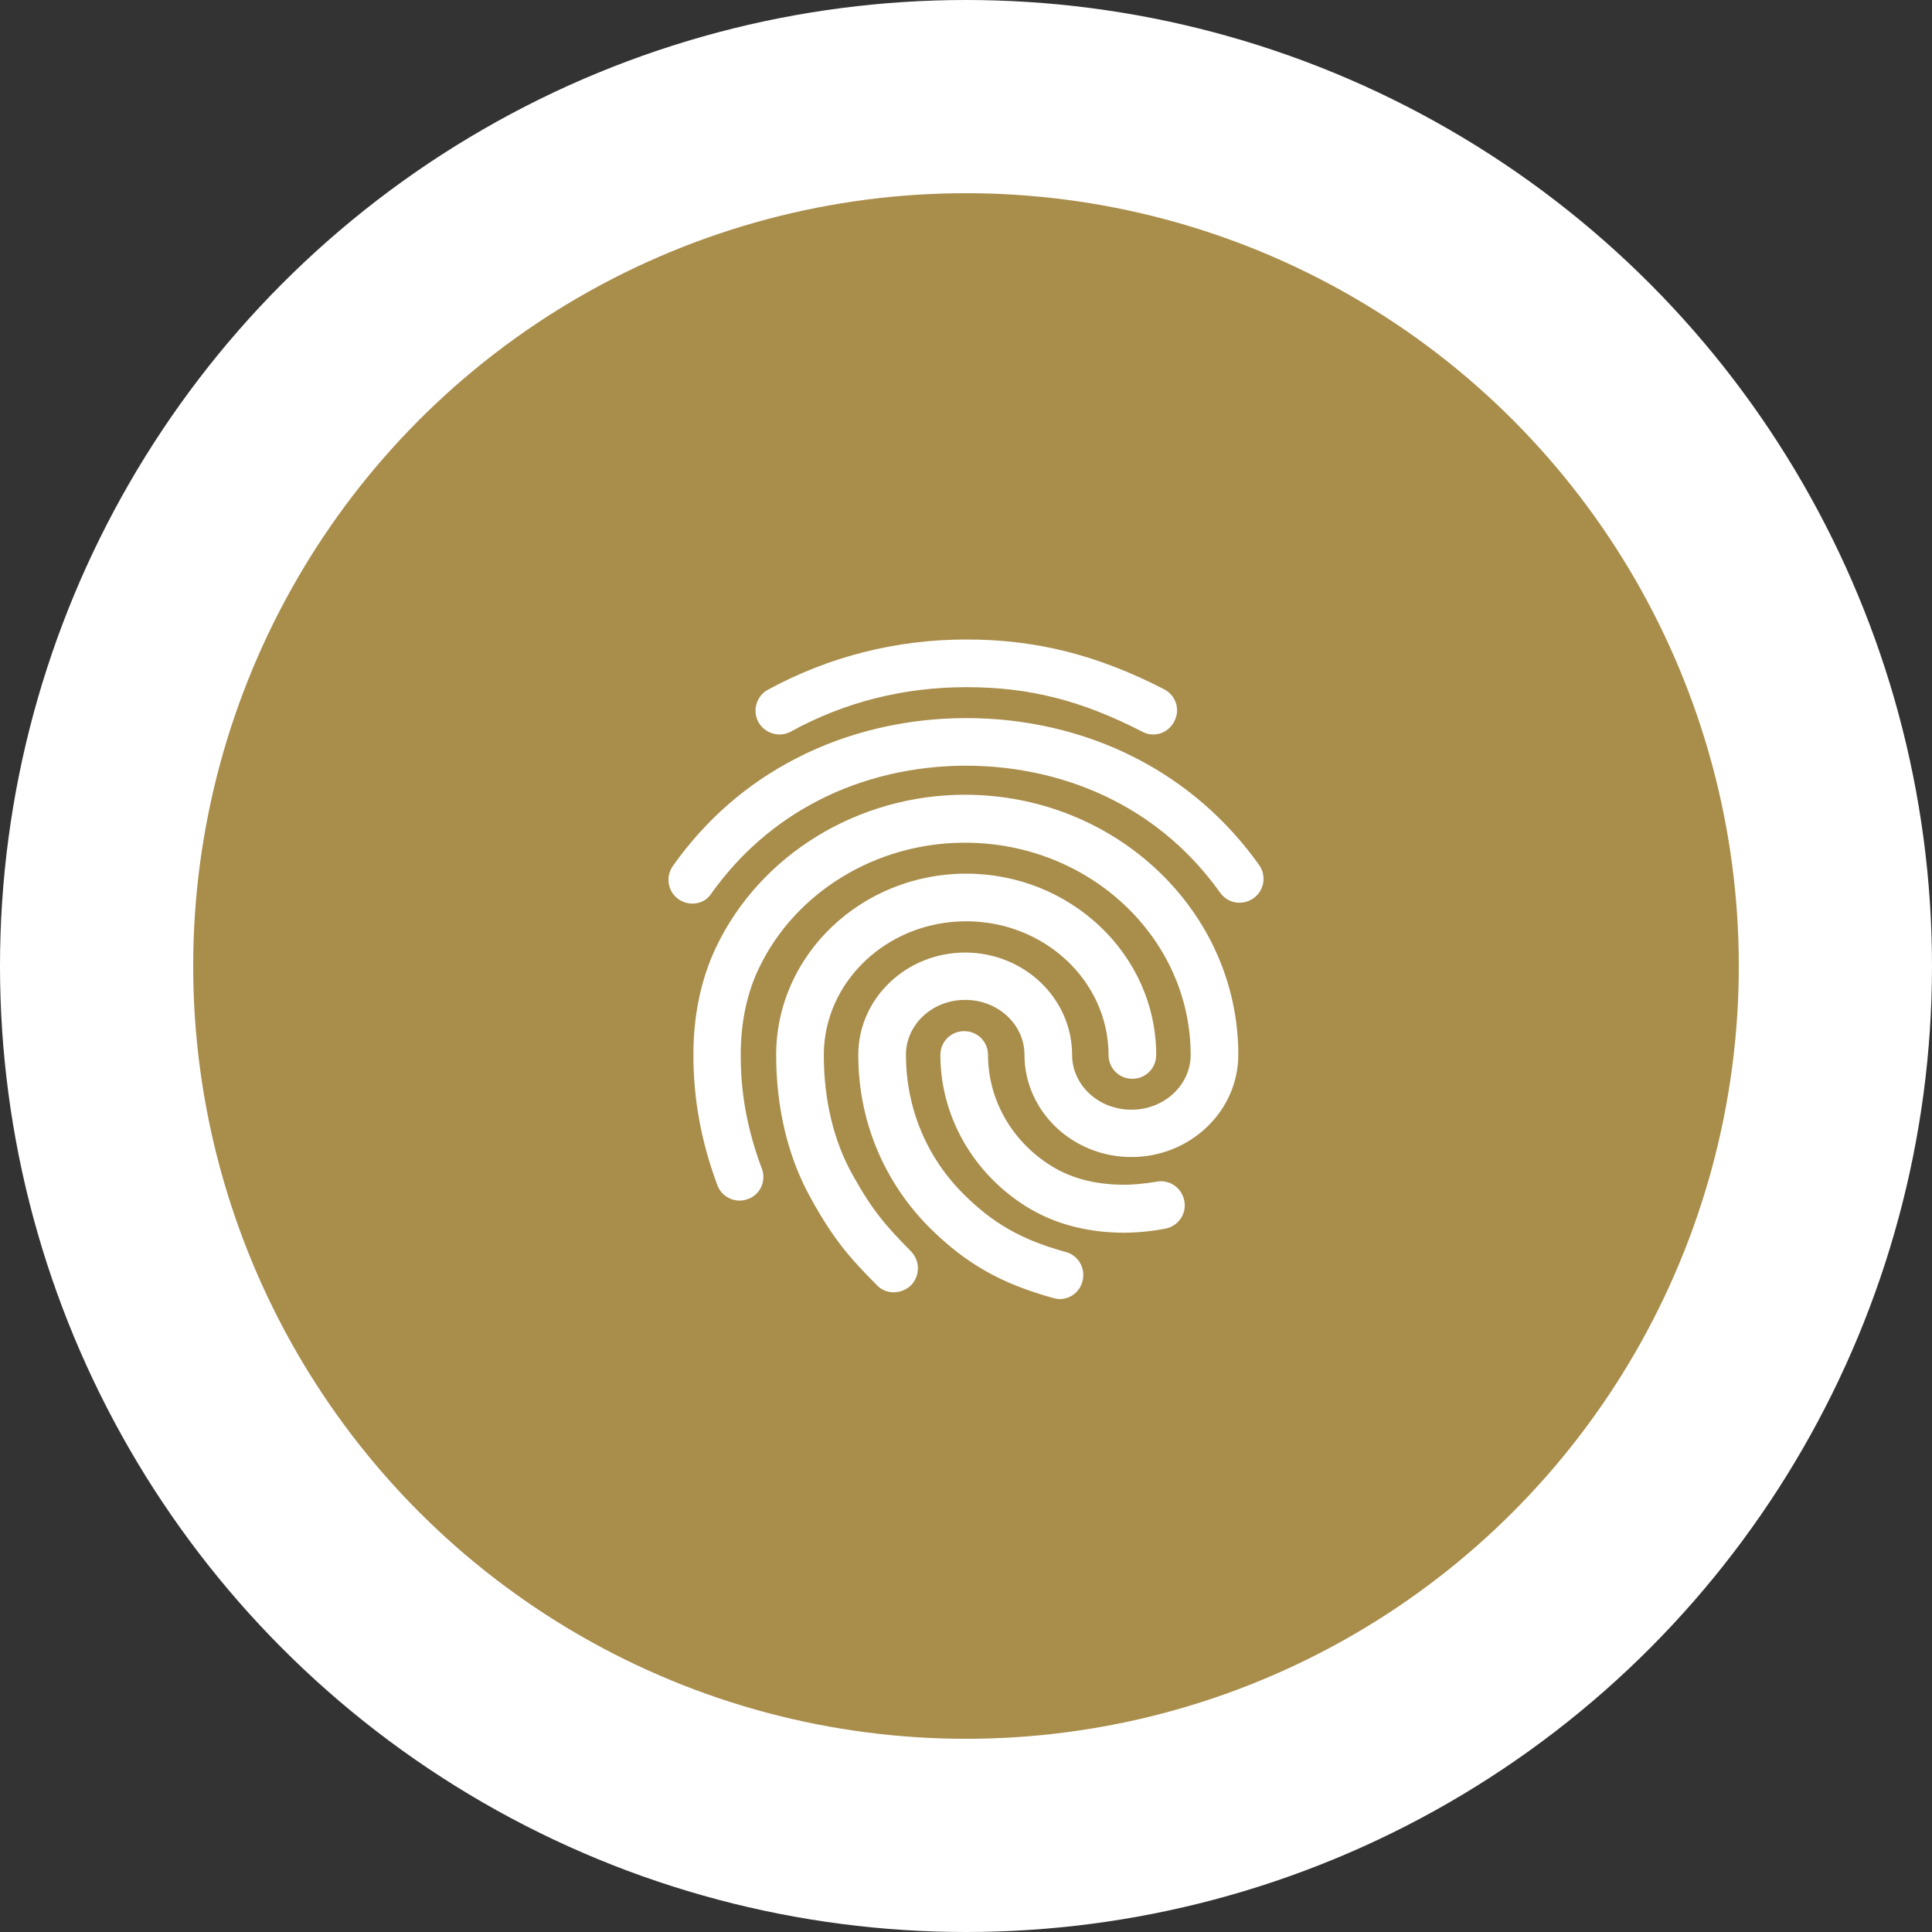<svg width="50" height="50" viewBox="0 0 50 50" fill="none" xmlns="http://www.w3.org/2000/svg">
<rect x="0" y="0" width="50" height="50" fill="#333333" stroke="none"/>
<circle cx="25" cy="25" r="25" fill="white"/>
<circle cx="25" cy="25" r="20" fill="#A98D4B"/>
<path fill-rule="evenodd" clip-rule="evenodd" d="M29.846 18.809C29.78 18.809 29.713 18.792 29.655 18.759C28.054 17.934 26.671 17.584 25.012 17.584C23.362 17.584 21.795 17.975 20.369 18.759C20.169 18.867 19.919 18.792 19.803 18.592C19.694 18.392 19.769 18.134 19.969 18.025C21.52 17.183 23.22 16.75 25.012 16.75C26.787 16.75 28.338 17.142 30.038 18.017C30.246 18.125 30.321 18.375 30.213 18.575C30.138 18.726 29.996 18.809 29.846 18.809ZM17.919 23.185C17.836 23.185 17.753 23.16 17.678 23.11C17.486 22.976 17.444 22.718 17.578 22.526C18.403 21.36 19.453 20.443 20.703 19.801C23.32 18.451 26.671 18.442 29.297 19.793C30.547 20.434 31.597 21.343 32.422 22.501C32.556 22.685 32.514 22.951 32.322 23.085C32.131 23.218 31.872 23.176 31.739 22.985C30.989 21.934 30.038 21.109 28.913 20.534C26.521 19.309 23.462 19.309 21.078 20.543C19.945 21.126 18.995 21.959 18.244 23.01C18.178 23.126 18.053 23.185 17.919 23.185ZM22.837 33.12C22.912 33.203 23.021 33.245 23.129 33.245C23.238 33.245 23.346 33.203 23.438 33.12C23.596 32.953 23.596 32.695 23.438 32.528C22.796 31.878 22.429 31.47 21.895 30.511C21.387 29.611 21.12 28.503 21.12 27.302C21.12 25.285 22.862 23.643 25.005 23.643C27.147 23.643 28.889 25.285 28.889 27.302C28.889 27.536 29.072 27.719 29.305 27.719C29.539 27.719 29.722 27.536 29.722 27.302C29.722 24.827 27.605 22.81 25.005 22.81C22.404 22.81 20.287 24.827 20.287 27.302C20.287 28.644 20.587 29.895 21.162 30.92C21.721 31.928 22.112 32.395 22.837 33.12ZM29.104 31.703C28.113 31.703 27.237 31.453 26.52 30.961C25.279 30.119 24.537 28.753 24.537 27.302C24.537 27.069 24.72 26.886 24.953 26.886C25.187 26.886 25.37 27.069 25.37 27.302C25.37 28.477 25.97 29.586 26.987 30.27C27.579 30.67 28.271 30.861 29.104 30.861C29.304 30.861 29.638 30.836 29.971 30.778C30.196 30.736 30.413 30.886 30.455 31.12C30.496 31.345 30.346 31.561 30.113 31.603C29.638 31.695 29.221 31.703 29.104 31.703ZM27.321 33.403C27.355 33.412 27.396 33.42 27.43 33.42C27.605 33.42 27.78 33.295 27.822 33.103C27.88 32.887 27.755 32.653 27.53 32.595C26.355 32.27 25.596 31.836 24.804 31.053C23.796 30.053 23.246 28.719 23.246 27.294C23.246 26.402 24.021 25.677 24.979 25.677C25.938 25.677 26.713 26.402 26.713 27.294C26.713 28.644 27.863 29.744 29.28 29.744C30.697 29.744 31.847 28.644 31.847 27.294C31.847 23.693 28.763 20.768 24.971 20.768C22.279 20.768 19.82 22.276 18.711 24.602C18.336 25.393 18.145 26.302 18.145 27.302C18.145 28.427 18.345 29.511 18.753 30.603C18.828 30.811 19.07 30.928 19.286 30.845C19.503 30.77 19.611 30.528 19.528 30.311C19.028 28.977 18.97 27.952 18.97 27.302C18.97 26.435 19.136 25.643 19.462 24.968C20.437 22.926 22.604 21.609 24.971 21.609C28.305 21.609 31.014 24.16 31.014 27.302C31.014 28.194 30.239 28.919 29.28 28.919C28.322 28.919 27.546 28.194 27.546 27.302C27.546 25.952 26.396 24.852 24.979 24.852C23.562 24.852 22.412 25.952 22.412 27.302C22.412 28.953 23.054 30.494 24.221 31.653C25.129 32.545 25.996 33.037 27.321 33.403Z" fill="white"/>
<path d="M29.655 18.759L29.754 18.585L29.746 18.581L29.655 18.759ZM20.369 18.759L20.465 18.935L20.466 18.934L20.369 18.759ZM19.803 18.592L19.627 18.687L19.63 18.693L19.803 18.592ZM19.969 18.025L20.064 18.201L20.065 18.201L19.969 18.025ZM30.038 18.017L30.13 17.84L30.13 17.839L30.038 18.017ZM30.213 18.575L30.037 18.48L30.034 18.486L30.213 18.575ZM17.678 23.11L17.563 23.274L17.567 23.276L17.678 23.11ZM17.578 22.526L17.414 22.411L17.413 22.412L17.578 22.526ZM20.703 19.801L20.795 19.979L20.795 19.979L20.703 19.801ZM29.297 19.793L29.205 19.97L29.205 19.971L29.297 19.793ZM32.422 22.501L32.259 22.617L32.261 22.619L32.422 22.501ZM32.322 23.085L32.208 22.921H32.208L32.322 23.085ZM31.739 22.985L31.903 22.87L31.902 22.868L31.739 22.985ZM28.913 20.534L28.822 20.712L28.822 20.712L28.913 20.534ZM21.078 20.543L21.17 20.721L21.17 20.72L21.078 20.543ZM18.244 23.01L18.082 22.893L18.076 22.902L18.071 22.91L18.244 23.01ZM22.837 33.12L22.986 32.986L22.979 32.979L22.837 33.12ZM23.438 33.12L23.572 33.268L23.578 33.263L23.582 33.258L23.438 33.12ZM23.438 32.528L23.582 32.391L23.58 32.388L23.438 32.528ZM21.895 30.511L22.07 30.414L22.07 30.413L21.895 30.511ZM21.162 30.92L21.337 30.823L21.337 30.822L21.162 30.92ZM26.52 30.961L26.634 30.796L26.633 30.796L26.52 30.961ZM26.987 30.27L27.099 30.104L27.099 30.104L26.987 30.27ZM29.971 30.778L30.006 30.975L30.008 30.975L29.971 30.778ZM30.455 31.12L30.258 31.155L30.258 31.156L30.455 31.12ZM30.113 31.603L30.078 31.406L30.075 31.407L30.113 31.603ZM27.321 33.403L27.268 33.596L27.273 33.597L27.321 33.403ZM27.822 33.103L27.628 33.051L27.626 33.061L27.822 33.103ZM27.53 32.595L27.477 32.788L27.48 32.788L27.53 32.595ZM24.804 31.053L24.663 31.195L24.663 31.195L24.804 31.053ZM18.711 24.602L18.531 24.516L18.531 24.516L18.711 24.602ZM18.753 30.603L18.941 30.535L18.94 30.533L18.753 30.603ZM19.286 30.845L19.221 30.655L19.215 30.658L19.286 30.845ZM19.528 30.311L19.341 30.381L19.341 30.383L19.528 30.311ZM19.462 24.968L19.642 25.055L19.642 25.055L19.462 24.968ZM24.221 31.653L24.08 31.795L24.081 31.796L24.221 31.653ZM29.555 18.933C29.646 18.984 29.747 19.009 29.846 19.009V18.609C29.812 18.609 29.78 18.6 29.754 18.585L29.555 18.933ZM25.012 17.784C26.636 17.784 27.988 18.125 29.563 18.937L29.746 18.581C28.12 17.742 26.705 17.384 25.012 17.384V17.784ZM20.466 18.934C21.86 18.167 23.394 17.784 25.012 17.784V17.384C23.329 17.384 21.729 17.783 20.273 18.584L20.466 18.934ZM19.63 18.693C19.798 18.982 20.165 19.097 20.465 18.935L20.274 18.583C20.174 18.637 20.04 18.603 19.975 18.491L19.63 18.693ZM19.874 17.849C19.576 18.011 19.466 18.392 19.627 18.687L19.978 18.497C19.922 18.393 19.963 18.256 20.064 18.201L19.874 17.849ZM25.012 16.55C23.187 16.55 21.454 16.992 19.874 17.85L20.065 18.201C21.586 17.375 23.253 16.95 25.012 16.95V16.55ZM30.13 17.839C28.403 16.951 26.822 16.55 25.012 16.55V16.95C26.753 16.95 28.272 17.333 29.947 18.195L30.13 17.839ZM30.389 18.671C30.551 18.372 30.437 17.999 30.13 17.84L29.946 18.194C30.056 18.252 30.092 18.379 30.037 18.48L30.389 18.671ZM29.846 19.009C30.073 19.009 30.284 18.882 30.392 18.665L30.034 18.486C29.992 18.569 29.919 18.609 29.846 18.609V19.009ZM17.567 23.276C17.674 23.347 17.795 23.385 17.919 23.385V22.985C17.877 22.985 17.832 22.972 17.789 22.943L17.567 23.276ZM17.413 22.412C17.219 22.691 17.278 23.075 17.564 23.274L17.792 22.945C17.694 22.878 17.669 22.745 17.742 22.64L17.413 22.412ZM20.612 19.623C19.332 20.28 18.258 21.218 17.414 22.411L17.741 22.642C18.548 21.501 19.574 20.605 20.795 19.979L20.612 19.623ZM29.388 19.615C26.705 18.235 23.286 18.243 20.612 19.623L20.795 19.979C23.355 18.658 26.637 18.65 29.205 19.97L29.388 19.615ZM32.585 22.385C31.742 21.201 30.667 20.271 29.388 19.615L29.205 19.971C30.427 20.598 31.453 21.485 32.259 22.617L32.585 22.385ZM32.437 23.249C32.721 23.051 32.783 22.657 32.584 22.384L32.261 22.619C32.328 22.712 32.307 22.852 32.208 22.921L32.437 23.249ZM31.575 23.099C31.773 23.385 32.157 23.443 32.437 23.249L32.208 22.921C32.104 22.993 31.971 22.968 31.903 22.87L31.575 23.099ZM28.822 20.712C29.918 21.273 30.844 22.076 31.576 23.101L31.902 22.868C31.133 21.793 30.159 20.946 29.004 20.356L28.822 20.712ZM21.17 20.72C23.496 19.517 26.487 19.516 28.822 20.712L29.005 20.356C26.555 19.102 23.428 19.102 20.986 20.365L21.17 20.72ZM18.407 23.126C19.14 22.101 20.066 21.289 21.17 20.721L20.987 20.365C19.824 20.963 18.85 21.818 18.082 22.893L18.407 23.126ZM17.919 23.385C18.109 23.385 18.309 23.3 18.418 23.109L18.071 22.91C18.047 22.953 17.996 22.985 17.919 22.985V23.385ZM23.129 33.045C23.07 33.045 23.018 33.022 22.986 32.986L22.689 33.254C22.806 33.385 22.971 33.445 23.129 33.445V33.045ZM23.303 32.972C23.246 33.024 23.184 33.045 23.129 33.045V33.445C23.291 33.445 23.446 33.383 23.572 33.268L23.303 32.972ZM23.293 32.666C23.378 32.756 23.378 32.893 23.293 32.982L23.582 33.258C23.814 33.014 23.814 32.635 23.582 32.391L23.293 32.666ZM21.721 30.608C22.266 31.588 22.645 32.011 23.295 32.669L23.58 32.388C22.946 31.746 22.592 31.352 22.07 30.414L21.721 30.608ZM20.92 27.302C20.92 28.531 21.193 29.675 21.721 30.61L22.07 30.413C21.581 29.547 21.32 28.474 21.32 27.302H20.92ZM25.005 23.443C22.763 23.443 20.92 25.164 20.92 27.302H21.32C21.32 25.407 22.962 23.843 25.005 23.843V23.443ZM29.089 27.302C29.089 25.164 27.246 23.443 25.005 23.443V23.843C27.047 23.843 28.689 25.407 28.689 27.302H29.089ZM29.305 27.519C29.182 27.519 29.089 27.425 29.089 27.302H28.689C28.689 27.646 28.962 27.919 29.305 27.919V27.519ZM29.522 27.302C29.522 27.425 29.428 27.519 29.305 27.519V27.919C29.649 27.919 29.922 27.646 29.922 27.302H29.522ZM25.005 23.01C27.504 23.01 29.522 24.946 29.522 27.302H29.922C29.922 24.707 27.706 22.61 25.005 22.61V23.01ZM20.487 27.302C20.487 24.946 22.505 23.01 25.005 23.01V22.61C22.303 22.61 20.087 24.707 20.087 27.302H20.487ZM21.337 30.822C20.781 29.831 20.487 28.615 20.487 27.302H20.087C20.087 28.673 20.393 29.958 20.988 31.017L21.337 30.822ZM22.979 32.979C22.264 32.264 21.885 31.812 21.337 30.823L20.987 31.017C21.556 32.044 21.96 32.526 22.696 33.261L22.979 32.979ZM26.407 31.126C27.162 31.644 28.078 31.903 29.104 31.903V31.503C28.147 31.503 27.312 31.262 26.634 30.796L26.407 31.126ZM24.337 27.302C24.337 28.822 25.114 30.249 26.408 31.127L26.633 30.796C25.443 29.989 24.737 28.683 24.737 27.302H24.337ZM24.953 26.686C24.61 26.686 24.337 26.958 24.337 27.302H24.737C24.737 27.179 24.831 27.085 24.953 27.085V26.686ZM25.57 27.302C25.57 26.958 25.297 26.686 24.953 26.686V27.085C25.076 27.085 25.17 27.179 25.17 27.302H25.57ZM27.099 30.104C26.135 29.456 25.57 28.408 25.57 27.302H25.17C25.17 28.547 25.806 29.716 26.876 30.436L27.099 30.104ZM29.104 30.661C28.303 30.661 27.652 30.478 27.099 30.104L26.875 30.435C27.506 30.861 28.238 31.061 29.104 31.061V30.661ZM29.937 30.581C29.614 30.637 29.292 30.661 29.104 30.661V31.061C29.317 31.061 29.662 31.035 30.006 30.975L29.937 30.581ZM30.651 31.084C30.591 30.744 30.271 30.519 29.935 30.581L30.008 30.975C30.121 30.954 30.235 31.028 30.258 31.155L30.651 31.084ZM30.148 31.8C30.488 31.739 30.714 31.42 30.651 31.083L30.258 31.156C30.279 31.27 30.204 31.384 30.078 31.406L30.148 31.8ZM29.104 31.903C29.228 31.903 29.659 31.894 30.151 31.799L30.075 31.407C29.617 31.495 29.214 31.503 29.104 31.503V31.903ZM27.43 33.22C27.422 33.22 27.4 33.217 27.37 33.209L27.273 33.597C27.309 33.606 27.371 33.62 27.43 33.62V33.22ZM27.626 33.061C27.606 33.155 27.516 33.22 27.43 33.22V33.62C27.693 33.62 27.954 33.435 28.017 33.146L27.626 33.061ZM27.48 32.788C27.591 32.818 27.659 32.936 27.628 33.051L28.015 33.155C28.1 32.837 27.918 32.489 27.58 32.401L27.48 32.788ZM24.663 31.195C25.482 32.004 26.271 32.454 27.477 32.788L27.583 32.402C26.438 32.086 25.711 31.669 24.945 30.911L24.663 31.195ZM23.046 27.294C23.046 28.772 23.616 30.157 24.663 31.195L24.945 30.911C23.975 29.949 23.446 28.666 23.446 27.294H23.046ZM24.979 25.477C23.923 25.477 23.046 26.279 23.046 27.294H23.446C23.446 26.525 24.118 25.877 24.979 25.877V25.477ZM26.913 27.294C26.913 26.279 26.035 25.477 24.979 25.477V25.877C25.84 25.877 26.513 26.525 26.513 27.294H26.913ZM29.28 29.544C27.965 29.544 26.913 28.525 26.913 27.294H26.513C26.513 28.763 27.762 29.944 29.28 29.944V29.544ZM31.647 27.294C31.647 28.525 30.595 29.544 29.28 29.544V29.944C30.799 29.944 32.047 28.763 32.047 27.294H31.647ZM24.971 20.968C28.663 20.968 31.647 23.813 31.647 27.294H32.047C32.047 23.573 28.864 20.568 24.971 20.568V20.968ZM18.892 24.688C19.965 22.436 22.352 20.968 24.971 20.968V20.568C22.206 20.568 19.674 22.117 18.531 24.516L18.892 24.688ZM18.345 27.302C18.345 26.328 18.531 25.449 18.892 24.687L18.531 24.516C18.141 25.338 17.945 26.276 17.945 27.302H18.345ZM18.94 30.533C18.54 29.462 18.345 28.403 18.345 27.302H17.945C17.945 28.452 18.149 29.559 18.566 30.673L18.94 30.533ZM19.215 30.658C19.104 30.7 18.979 30.639 18.941 30.535L18.565 30.671C18.677 30.983 19.035 31.155 19.358 31.031L19.215 30.658ZM19.341 30.383C19.386 30.498 19.327 30.619 19.221 30.656L19.352 31.034C19.679 30.92 19.837 30.558 19.715 30.239L19.341 30.383ZM18.77 27.302C18.77 27.968 18.83 29.019 19.341 30.381L19.715 30.241C19.226 28.936 19.17 27.936 19.17 27.302H18.77ZM19.281 24.882C18.941 25.588 18.77 26.41 18.77 27.302H19.17C19.17 26.461 19.331 25.699 19.642 25.055L19.281 24.882ZM24.971 21.409C22.532 21.409 20.291 22.766 19.281 24.882L19.642 25.055C20.582 23.086 22.676 21.809 24.971 21.809V21.409ZM31.214 27.302C31.214 24.038 28.404 21.409 24.971 21.409V21.809C28.206 21.809 30.814 24.282 30.814 27.302H31.214ZM29.28 29.119C30.336 29.119 31.214 28.317 31.214 27.302H30.814C30.814 28.071 30.141 28.719 29.28 28.719V29.119ZM27.346 27.302C27.346 28.317 28.224 29.119 29.28 29.119V28.719C28.419 28.719 27.746 28.071 27.746 27.302H27.346ZM24.979 25.052C26.294 25.052 27.346 26.071 27.346 27.302H27.746C27.746 25.833 26.498 24.652 24.979 24.652V25.052ZM22.612 27.302C22.612 26.071 23.664 25.052 24.979 25.052V24.652C23.461 24.652 22.212 25.833 22.212 27.302H22.612ZM24.362 31.511C23.233 30.39 22.612 28.899 22.612 27.302H22.212C22.212 29.006 22.875 30.599 24.08 31.795L24.362 31.511ZM27.375 33.211C26.08 32.852 25.244 32.377 24.361 31.51L24.081 31.796C25.015 32.713 25.912 33.221 27.268 33.596L27.375 33.211Z" fill="white"/>
</svg>
